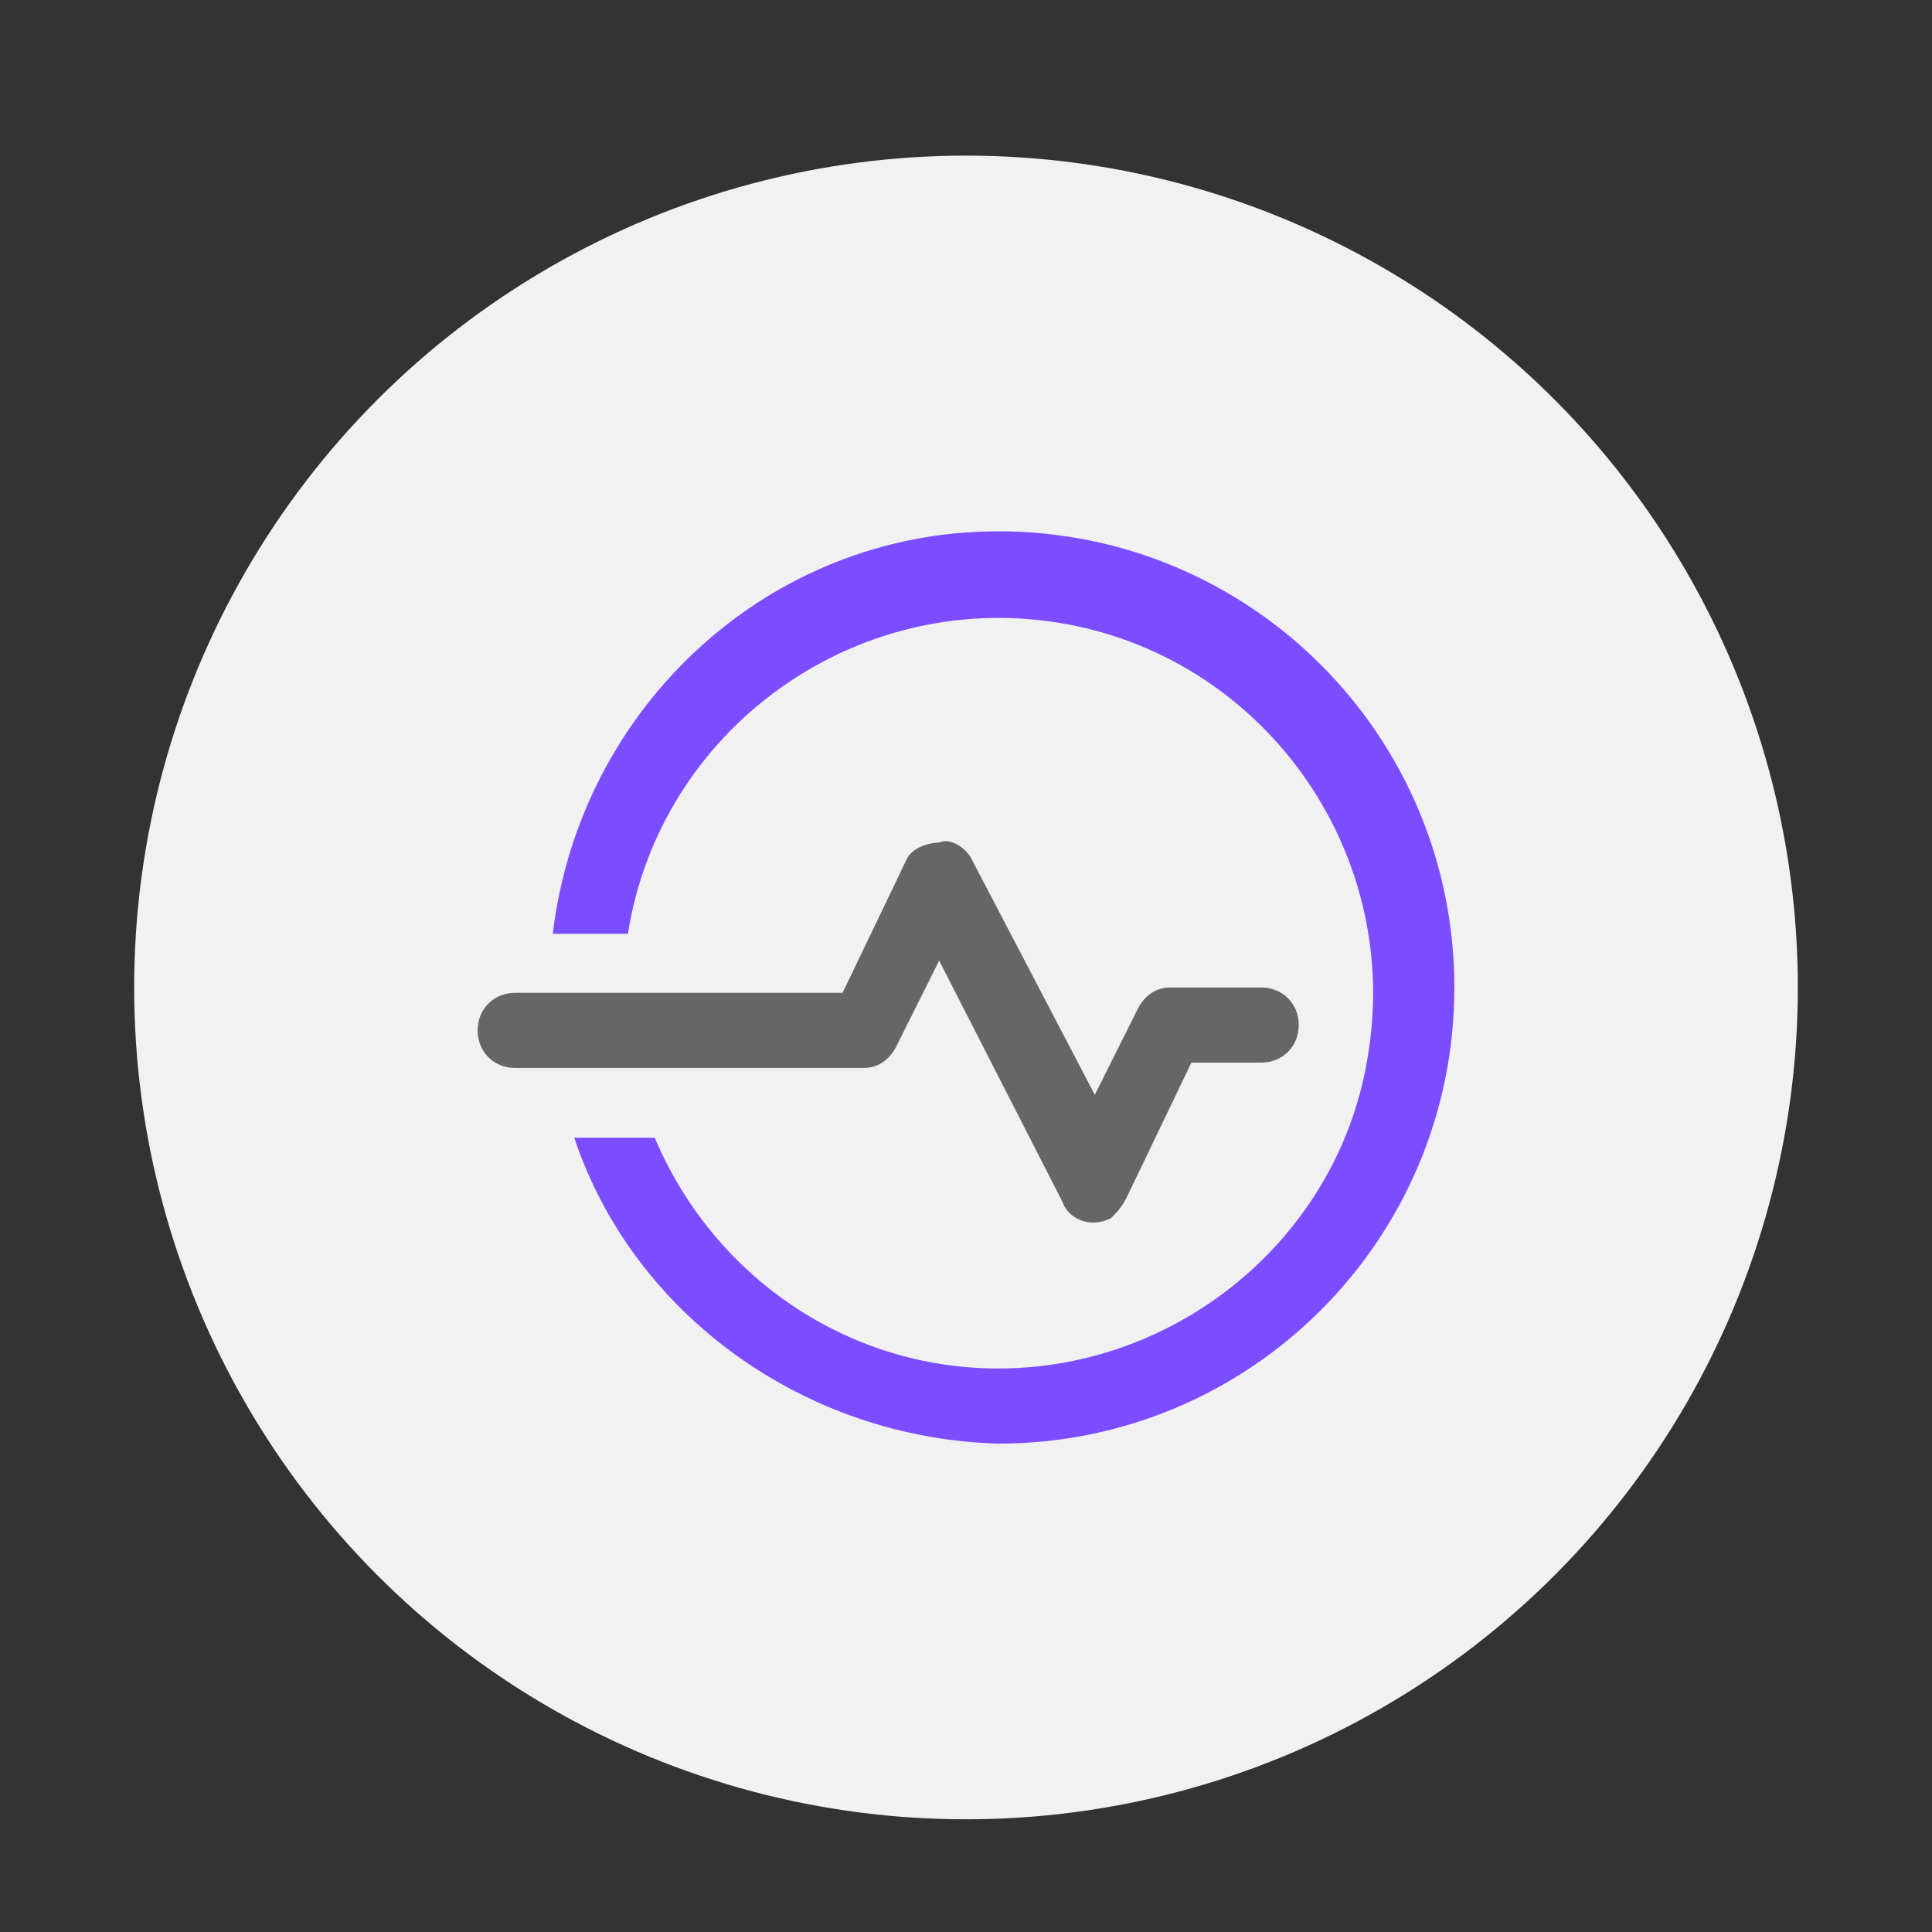 <?xml version="1.0" encoding="utf-8"?>
<!-- Generator: Adobe Illustrator 25.2.0, SVG Export Plug-In . SVG Version: 6.00 Build 0)  -->
<svg version="1.1" id="Layer_1" xmlns="http://www.w3.org/2000/svg" xmlns:xlink="http://www.w3.org/1999/xlink" x="0px" y="0px"
	 viewBox="0 0 36 36" style="enable-background:new 0 0 36 36;" xml:space="preserve">
<rect x="0" y="0" width="36" height="36" fill="#333333" stroke="none"/>
<style type="text/css">
	.st0{fill:#F1F1F1;}
	.st1{fill:#666666;}
	.st2{fill:#7C4DFF;}
</style>
<circle class="st0" cx="18" cy="18.4" r="15.5"/>
<g>
	<path class="st1" d="M21,22.3l1.2-2.5h1.3c0.4,0,0.7-0.3,0.7-0.7c0-0.4-0.3-0.7-0.7-0.7c0,0,0,0,0,0h-1.7c-0.3,0-0.5,0.2-0.6,0.4
		l-0.8,1.6L18.1,16c-0.1-0.2-0.4-0.4-0.6-0.3c-0.2,0-0.5,0.1-0.6,0.3l-1.2,2.5h-3.2h-1.7H9.6c-0.4,0-0.7,0.3-0.7,0.7
		c0,0.4,0.3,0.7,0.7,0.7h6.5c0.3,0,0.5-0.2,0.6-0.4l0.8-1.6l2.3,4.5c0.1,0.3,0.5,0.5,0.9,0.3C20.8,22.6,20.9,22.5,21,22.3L21,22.3z"
		/>
	<path class="st2" d="M18.6,26.9c4.7,0,8.5-3.8,8.5-8.5s-3.8-8.5-8.5-8.5c-4.3,0-7.8,3.3-8.3,7.5h1.4c0.6-3.8,4.2-6.4,8-5.8
		c3.8,0.6,6.4,4.2,5.8,8C25,23,22,25.5,18.6,25.5c-2.8,0-5.3-1.7-6.4-4.3h-1.5C11.8,24.5,15,26.8,18.6,26.9z"/>
</g>
</svg>
